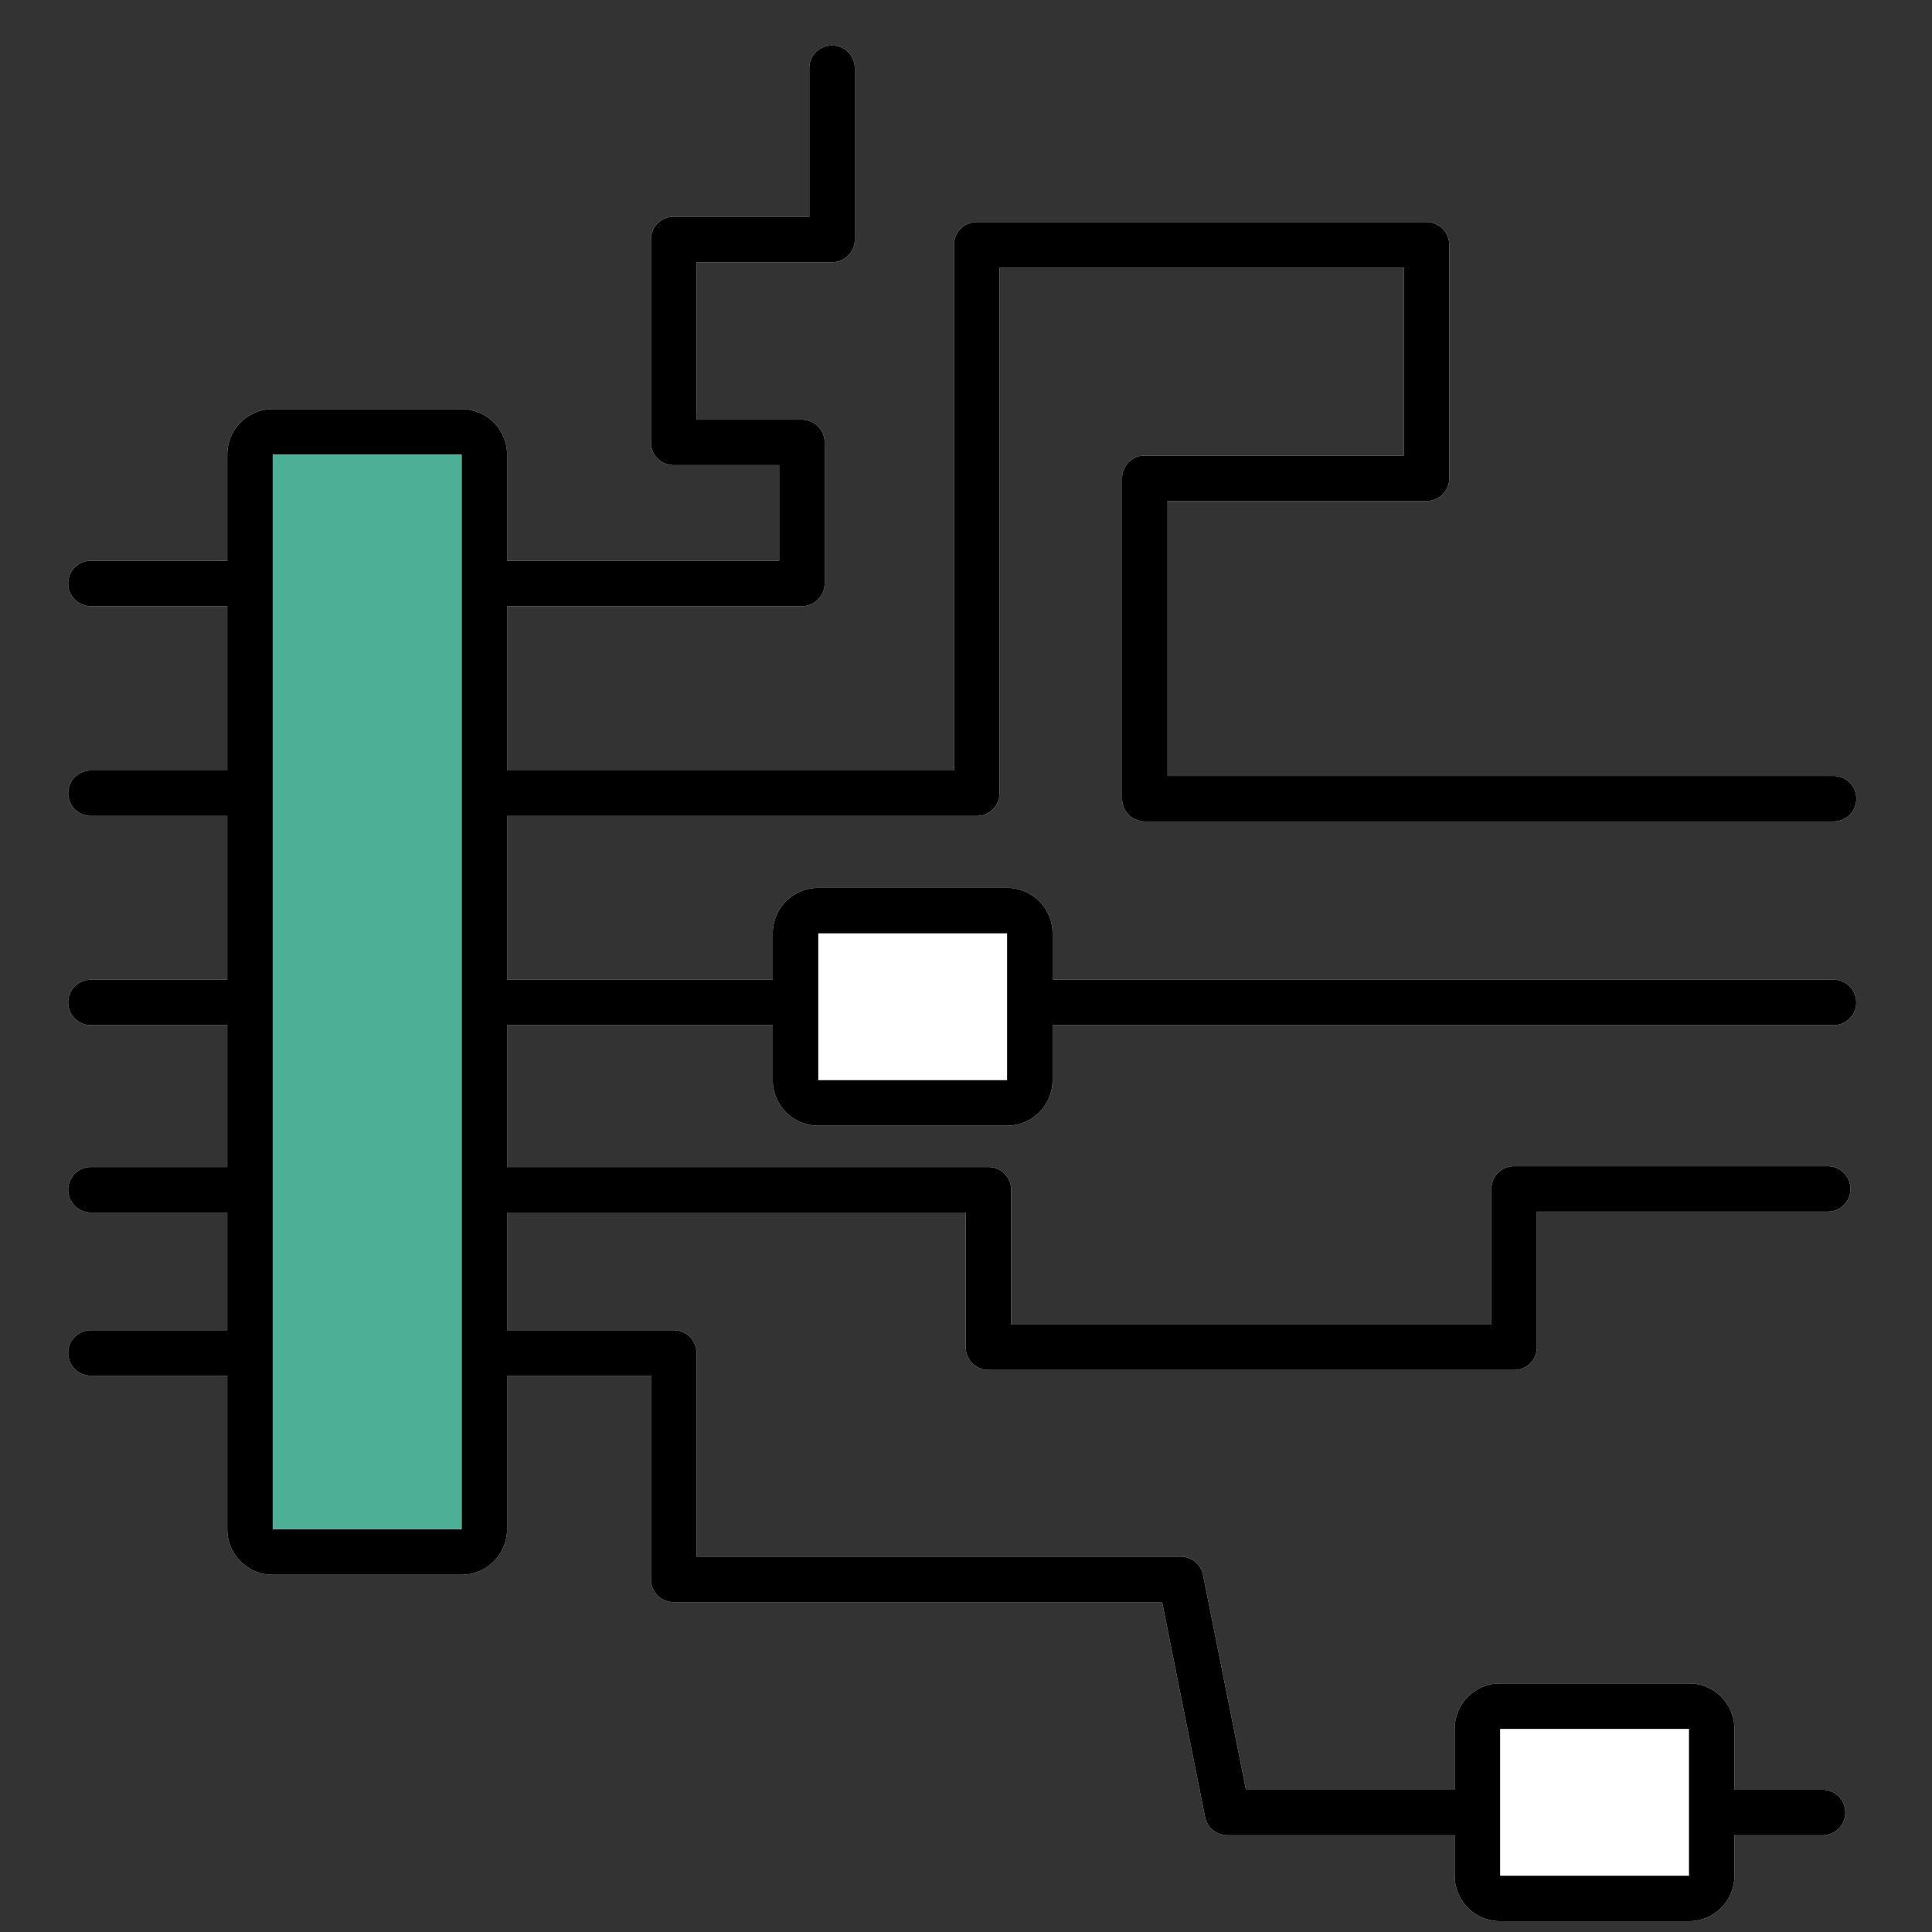 <svg xmlns="http://www.w3.org/2000/svg" width="85" height="85" viewBox="0 0 85 85">
    <rect x="0" y="0" width="85" height="85" fill="#333333" stroke="none"/>
    <g fill="none" fill-rule="evenodd">
        <path fill="#FFF" fill-rule="nonzero" d="M22.308 58.524h7.333a1 1 0 0 1 1 1v8.963h21.308a1 1 0 0 1 .98.804l1.89 9.452H64v-2.68a2 2 0 0 1 2-2h8.308a2 2 0 0 1 2 2v2.68h3.877a1 1 0 0 1 0 2h-3.877v1.781a2 2 0 0 1-2 2H66a2 2 0 0 1-2-2v-1.781H53.999a1 1 0 0 1-.98-.804l-1.89-9.452H29.64a1 1 0 0 1-1-1v-8.963h-6.333v6.758a2 2 0 0 1-2 2H12a2 2 0 0 1-2-2v-6.758H4a1 1 0 0 1 0-2h6v-5.18H4a1 1 0 1 1 0-2h6v-6.241H4a1 1 0 1 1 0-2h6v-7.205H4a1 1 0 0 1 0-2h6v-7.23H4a1 1 0 0 1 0-2h6V20a2 2 0 0 1 2-2h8.308a2 2 0 0 1 2 2v4.667H34.28v-4.203H29.64a1 1 0 0 1-1-1v-8.93a1 1 0 0 1 1-1h5.966V3a1 1 0 1 1 2 0v7.534a1 1 0 0 1-1 1H30.64v6.93h4.641a1 1 0 0 1 1 1v6.203a1 1 0 0 1-1 1H22.308v7.23h19.666V10.77a1 1 0 0 1 1-1H62.76a1 1 0 0 1 1 1v10.272a1 1 0 0 1-1 1H51.368v12.097h29.303a1 1 0 0 1 0 2H50.368a1 1 0 0 1-1-1V21.041a1 1 0 0 1 1-1H61.76v-8.272H43.974v23.129a1 1 0 0 1-1 1H22.308v7.205H34v-2.04a2 2 0 0 1 2-2h8.308a2 2 0 0 1 2 2v2.04h34.359a1 1 0 0 1 0 2h-34.36v2.421a2 2 0 0 1-2 2H36a2 2 0 0 1-2-2v-2.421H22.308v6.242h21.18a1 1 0 0 1 1 1v5.928h21.127v-5.965a1 1 0 0 1 1-1h13.798a1 1 0 1 1 0 2H67.615v5.965a1 1 0 0 1-1 1H43.488a1 1 0 0 1-1-1v-5.928h-20.18v5.18z"/>
        <path fill="#000" fill-rule="nonzero" d="M22.308 58.524h7.333a1 1 0 0 1 1 1v8.963h21.308a1 1 0 0 1 .98.804l1.89 9.452H64v-2.68a2 2 0 0 1 2-2h8.308a2 2 0 0 1 2 2v2.68h3.877a1 1 0 0 1 0 2h-3.877v1.781a2 2 0 0 1-2 2H66a2 2 0 0 1-2-2v-1.781H53.999a1 1 0 0 1-.98-.804l-1.89-9.452H29.64a1 1 0 0 1-1-1v-8.963h-6.333v6.758a2 2 0 0 1-2 2H12a2 2 0 0 1-2-2v-6.758H4a1 1 0 0 1 0-2h6v-5.18H4a1 1 0 1 1 0-2h6v-6.241H4a1 1 0 1 1 0-2h6v-7.205H4a1 1 0 0 1 0-2h6v-7.23H4a1 1 0 0 1 0-2h6V20a2 2 0 0 1 2-2h8.308a2 2 0 0 1 2 2v4.667H34.28v-4.203H29.64a1 1 0 0 1-1-1v-8.93a1 1 0 0 1 1-1h5.966V3a1 1 0 1 1 2 0v7.534a1 1 0 0 1-1 1H30.64v6.93h4.641a1 1 0 0 1 1 1v6.203a1 1 0 0 1-1 1H22.308v7.23h19.666V10.77a1 1 0 0 1 1-1H62.76a1 1 0 0 1 1 1v10.272a1 1 0 0 1-1 1H51.368v12.097h29.303a1 1 0 0 1 0 2H50.368a1 1 0 0 1-1-1V21.041a1 1 0 0 1 1-1H61.76v-8.272H43.974v23.129a1 1 0 0 1-1 1H22.308v7.205H34v-2.04a2 2 0 0 1 2-2h8.308a2 2 0 0 1 2 2v2.04h34.359a1 1 0 0 1 0 2h-34.36v2.421a2 2 0 0 1-2 2H36a2 2 0 0 1-2-2v-2.421H22.308v6.242h21.18a1 1 0 0 1 1 1v5.928h21.127v-5.965a1 1 0 0 1 1-1h13.798a1 1 0 1 1 0 2H67.615v5.965a1 1 0 0 1-1 1H43.488a1 1 0 0 1-1-1v-5.928h-20.18v5.18zM36 41.064v6.46h8.308v-6.46H36zm30 35v6.46h8.308v-6.46H66zM12 20v47.282h8.308V20H12z"/>
        <path fill="#4DAF96" d="M12 20v47.282h8.308V20z"/>
    </g>
</svg>
